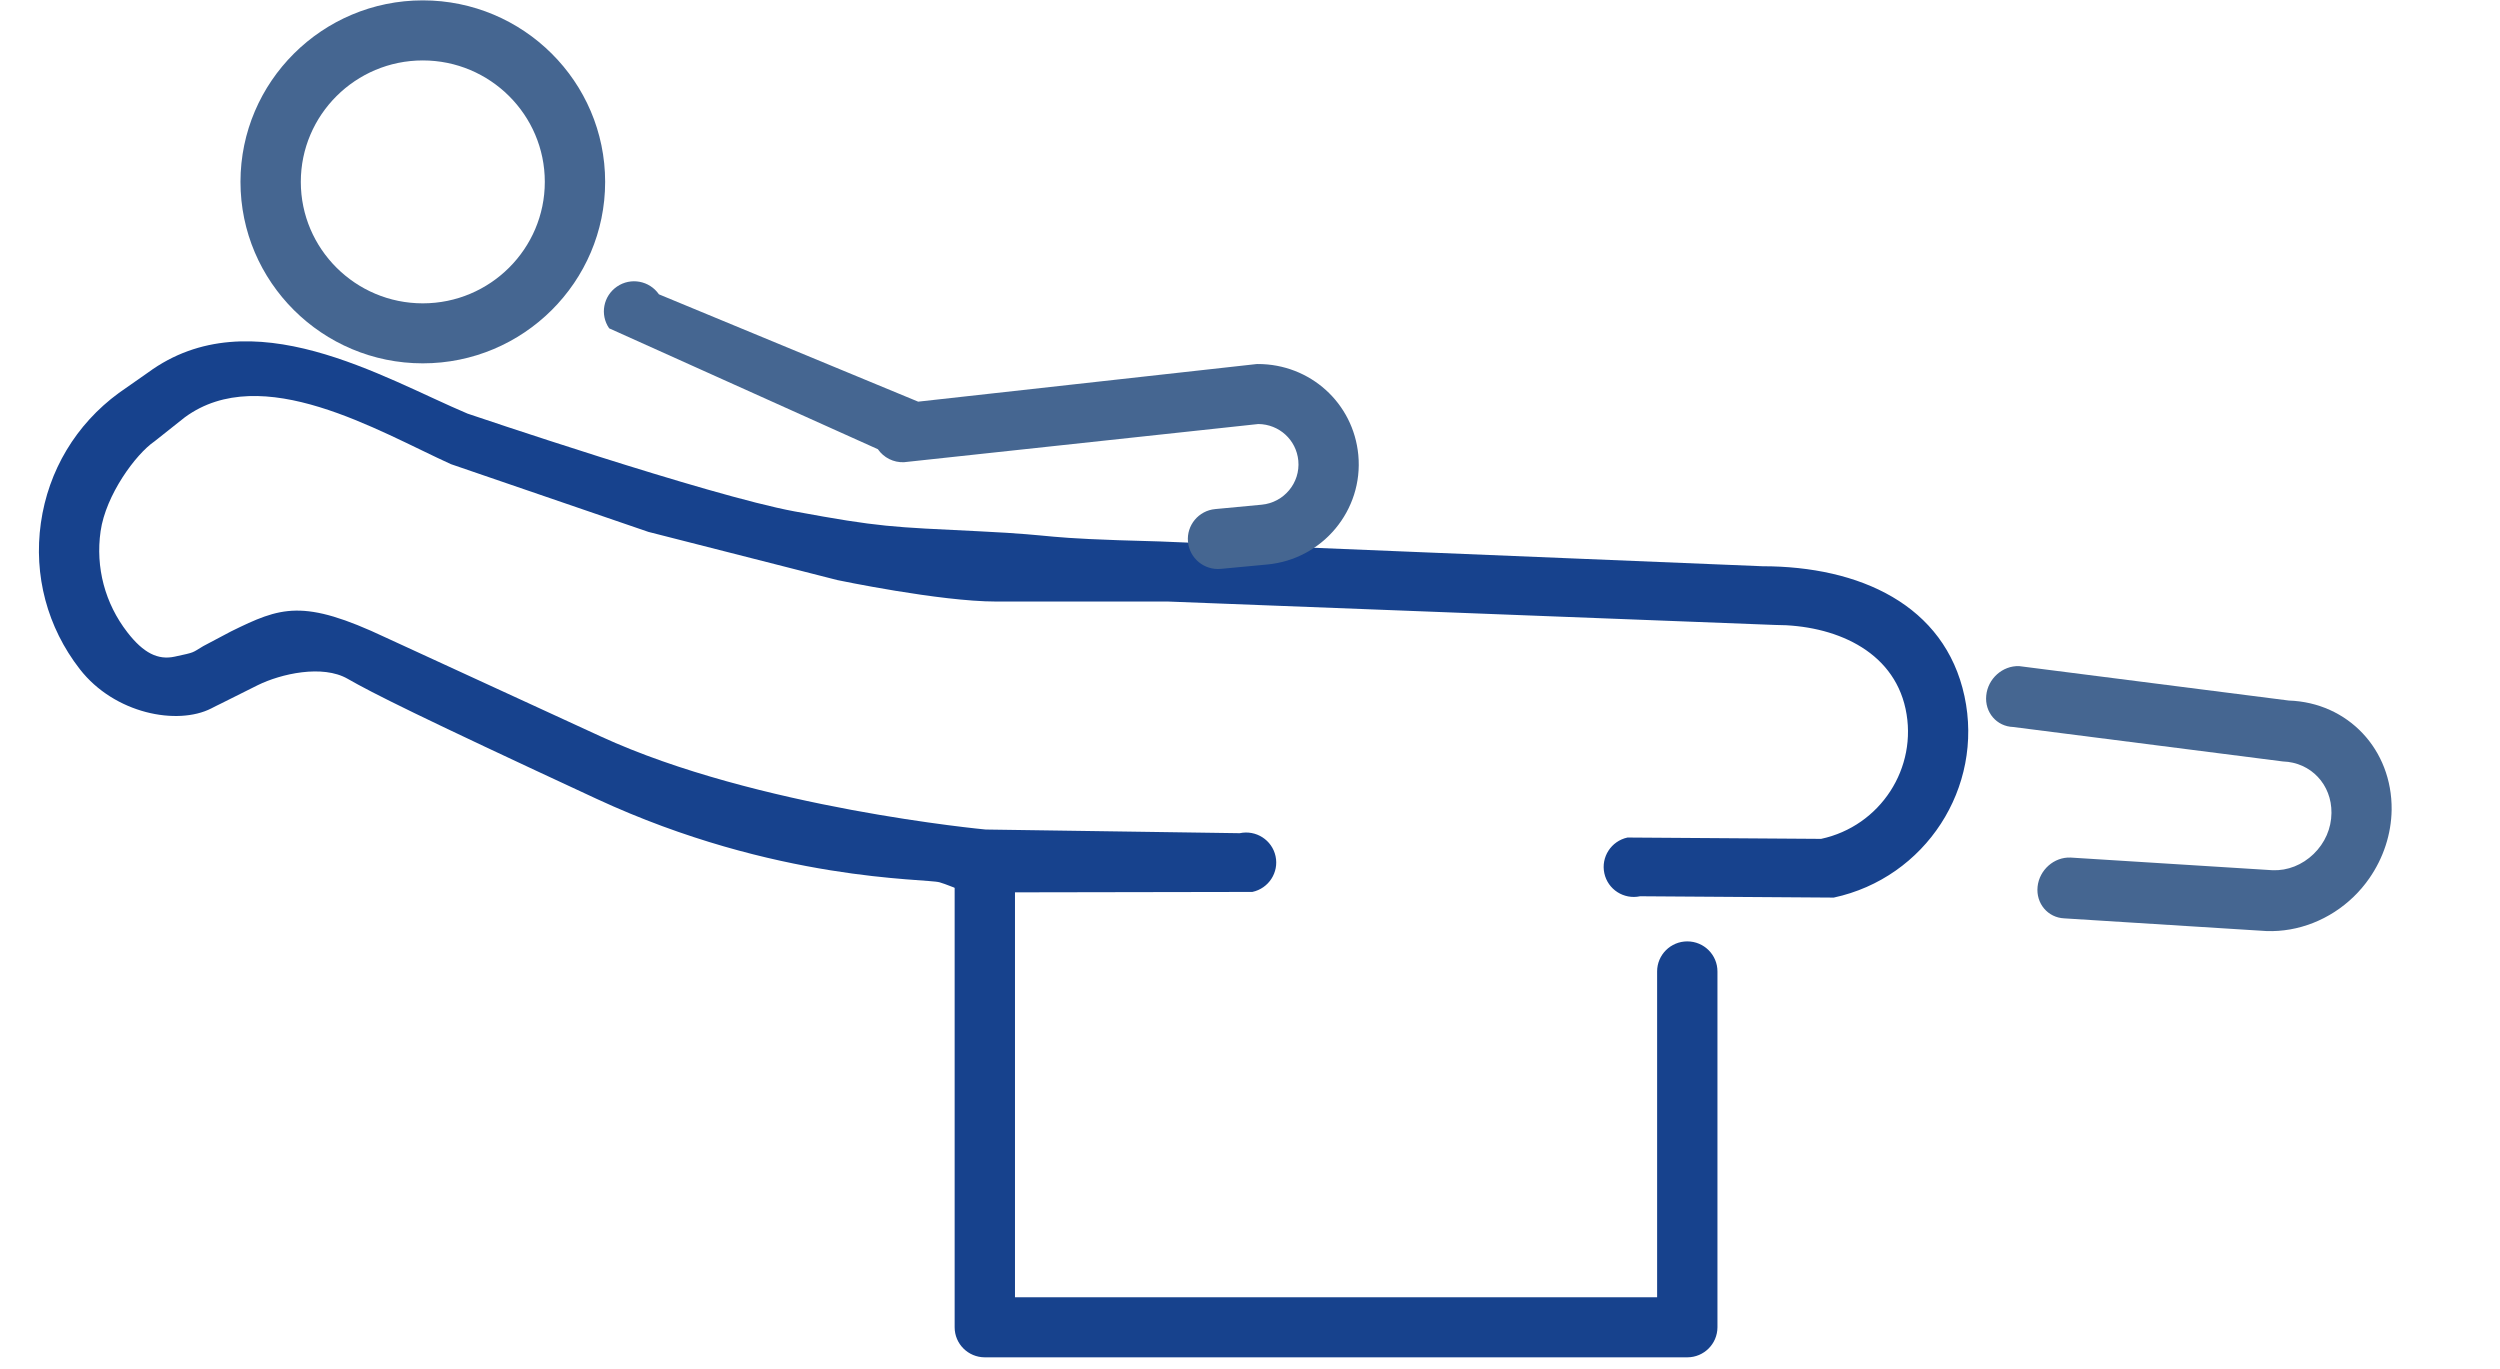 <svg width="157" height="86" viewBox="0 0 157 86" fill="none" xmlns="http://www.w3.org/2000/svg">
<path d="M26.552 22.818C20.24 22.818 15.102 17.706 15.102 11.418C15.106 5.134 20.24 0.023 26.552 0.023C32.865 0.023 38.003 5.134 38.003 11.422C38.003 17.706 32.865 22.818 26.552 22.818ZM26.552 3.795C22.328 3.795 18.891 7.217 18.891 11.422C18.891 15.628 22.328 19.05 26.552 19.05C30.777 19.05 34.214 15.628 34.214 11.422C34.214 7.213 30.777 3.795 26.552 3.795Z" fill="#456691"/>
<path d="M105.962 85.24H61.847C60.8 85.24 59.952 84.395 59.952 83.354V54.061C59.952 53.019 60.8 52.175 61.847 52.175C62.893 52.175 63.741 53.019 63.741 54.061V81.468H104.067V61.005C104.067 59.964 104.916 59.119 105.962 59.119C107.008 59.119 107.856 59.964 107.856 61.005V83.354C107.852 84.395 107.008 85.24 105.962 85.24Z" fill="#17428D"/>
<path d="M115.158 56.369L103 56.285C101.977 56.505 100.97 55.858 100.752 54.839C100.533 53.821 101.185 52.817 102.208 52.597L114.365 52.681C118.087 51.882 120.465 48.219 119.669 44.514C118.873 40.809 115.158 39.247 111.479 39.247L73.352 37.777C70.112 37.777 68.497 37.777 62.565 37.777C59.01 37.777 52.587 36.429 52.587 36.429L40.721 33.403L28.316 29.148C23.748 27.072 16.447 22.655 11.608 26.206L9.703 27.717C8.52 28.524 6.642 31.087 6.317 33.364C5.993 35.64 6.594 37.897 8.001 39.712C9.008 41.012 9.922 41.468 10.976 41.236C12.294 40.953 12.031 41.01 12.765 40.576L14.51 39.652C17.637 38.116 19.017 37.578 24.235 40.042C24.235 40.042 30.805 43.06 37.721 46.246C47.517 50.761 61.902 52.094 61.902 52.094L77.856 52.325C78.879 52.105 79.886 52.753 80.105 53.771C80.324 54.789 79.672 55.793 78.649 56.013L61.478 56.043C60.739 56.202 59.874 55.664 59.01 55.41C58.146 55.156 48.735 55.394 37.459 50.164C26.183 44.934 23.398 43.526 21.826 42.625C20.253 41.725 17.652 42.307 16.184 43.03L13.822 44.211C13.737 44.256 13.397 44.412 13.265 44.49C11.143 45.571 7.19 44.832 5.007 42.016C2.968 39.392 2.101 36.132 2.567 32.84C3.034 29.553 4.771 26.651 7.459 24.681L9.302 23.391C15.769 18.649 24.057 23.738 29.365 25.976C29.365 25.976 44.496 31.118 49.89 32.114C55.283 33.11 55.961 33.094 61.478 33.364C66.995 33.633 64.719 33.792 72.812 34.002L110.682 35.56C116.772 35.56 122.136 37.982 123.369 43.719C124.602 49.457 120.921 55.131 115.158 56.369Z" fill="#17428D"/>
<path d="M79.587 35.45L76.668 35.725C75.626 35.823 74.703 35.062 74.605 34.025C74.507 32.988 75.273 32.068 76.314 31.97L79.233 31.695C80.634 31.563 81.665 30.323 81.534 28.929C81.411 27.626 80.334 26.642 79.021 26.629L56.766 29.027C56.115 29.053 55.498 28.742 55.13 28.21L38.256 20.619C37.663 19.761 37.884 18.588 38.747 17.997C39.609 17.406 40.787 17.625 41.38 18.483L57.661 25.224L78.914 22.863C78.936 22.861 78.958 22.864 78.984 22.861C82.277 22.855 84.994 25.311 85.302 28.574C85.628 32.037 83.066 35.123 79.587 35.45Z" fill="#456691"/>
<path d="M148.794 55.156C148.506 55.57 148.179 55.958 147.812 56.313C146.322 57.758 144.325 58.544 142.333 58.47L129.638 57.673C128.603 57.629 127.851 56.737 127.96 55.683C128.07 54.63 128.999 53.81 130.034 53.855L142.719 54.65C143.661 54.686 144.58 54.322 145.295 53.631C146.009 52.94 146.408 52.023 146.416 51.055C146.437 49.27 145.124 47.876 143.369 47.82L126.428 45.655C125.391 45.621 124.63 44.734 124.736 43.678C124.835 42.623 125.76 41.795 126.8 41.832L143.738 43.994C147.456 44.121 150.235 47.07 150.195 50.855C150.174 52.381 149.677 53.886 148.794 55.156Z" fill="#456691"/>
</svg>
